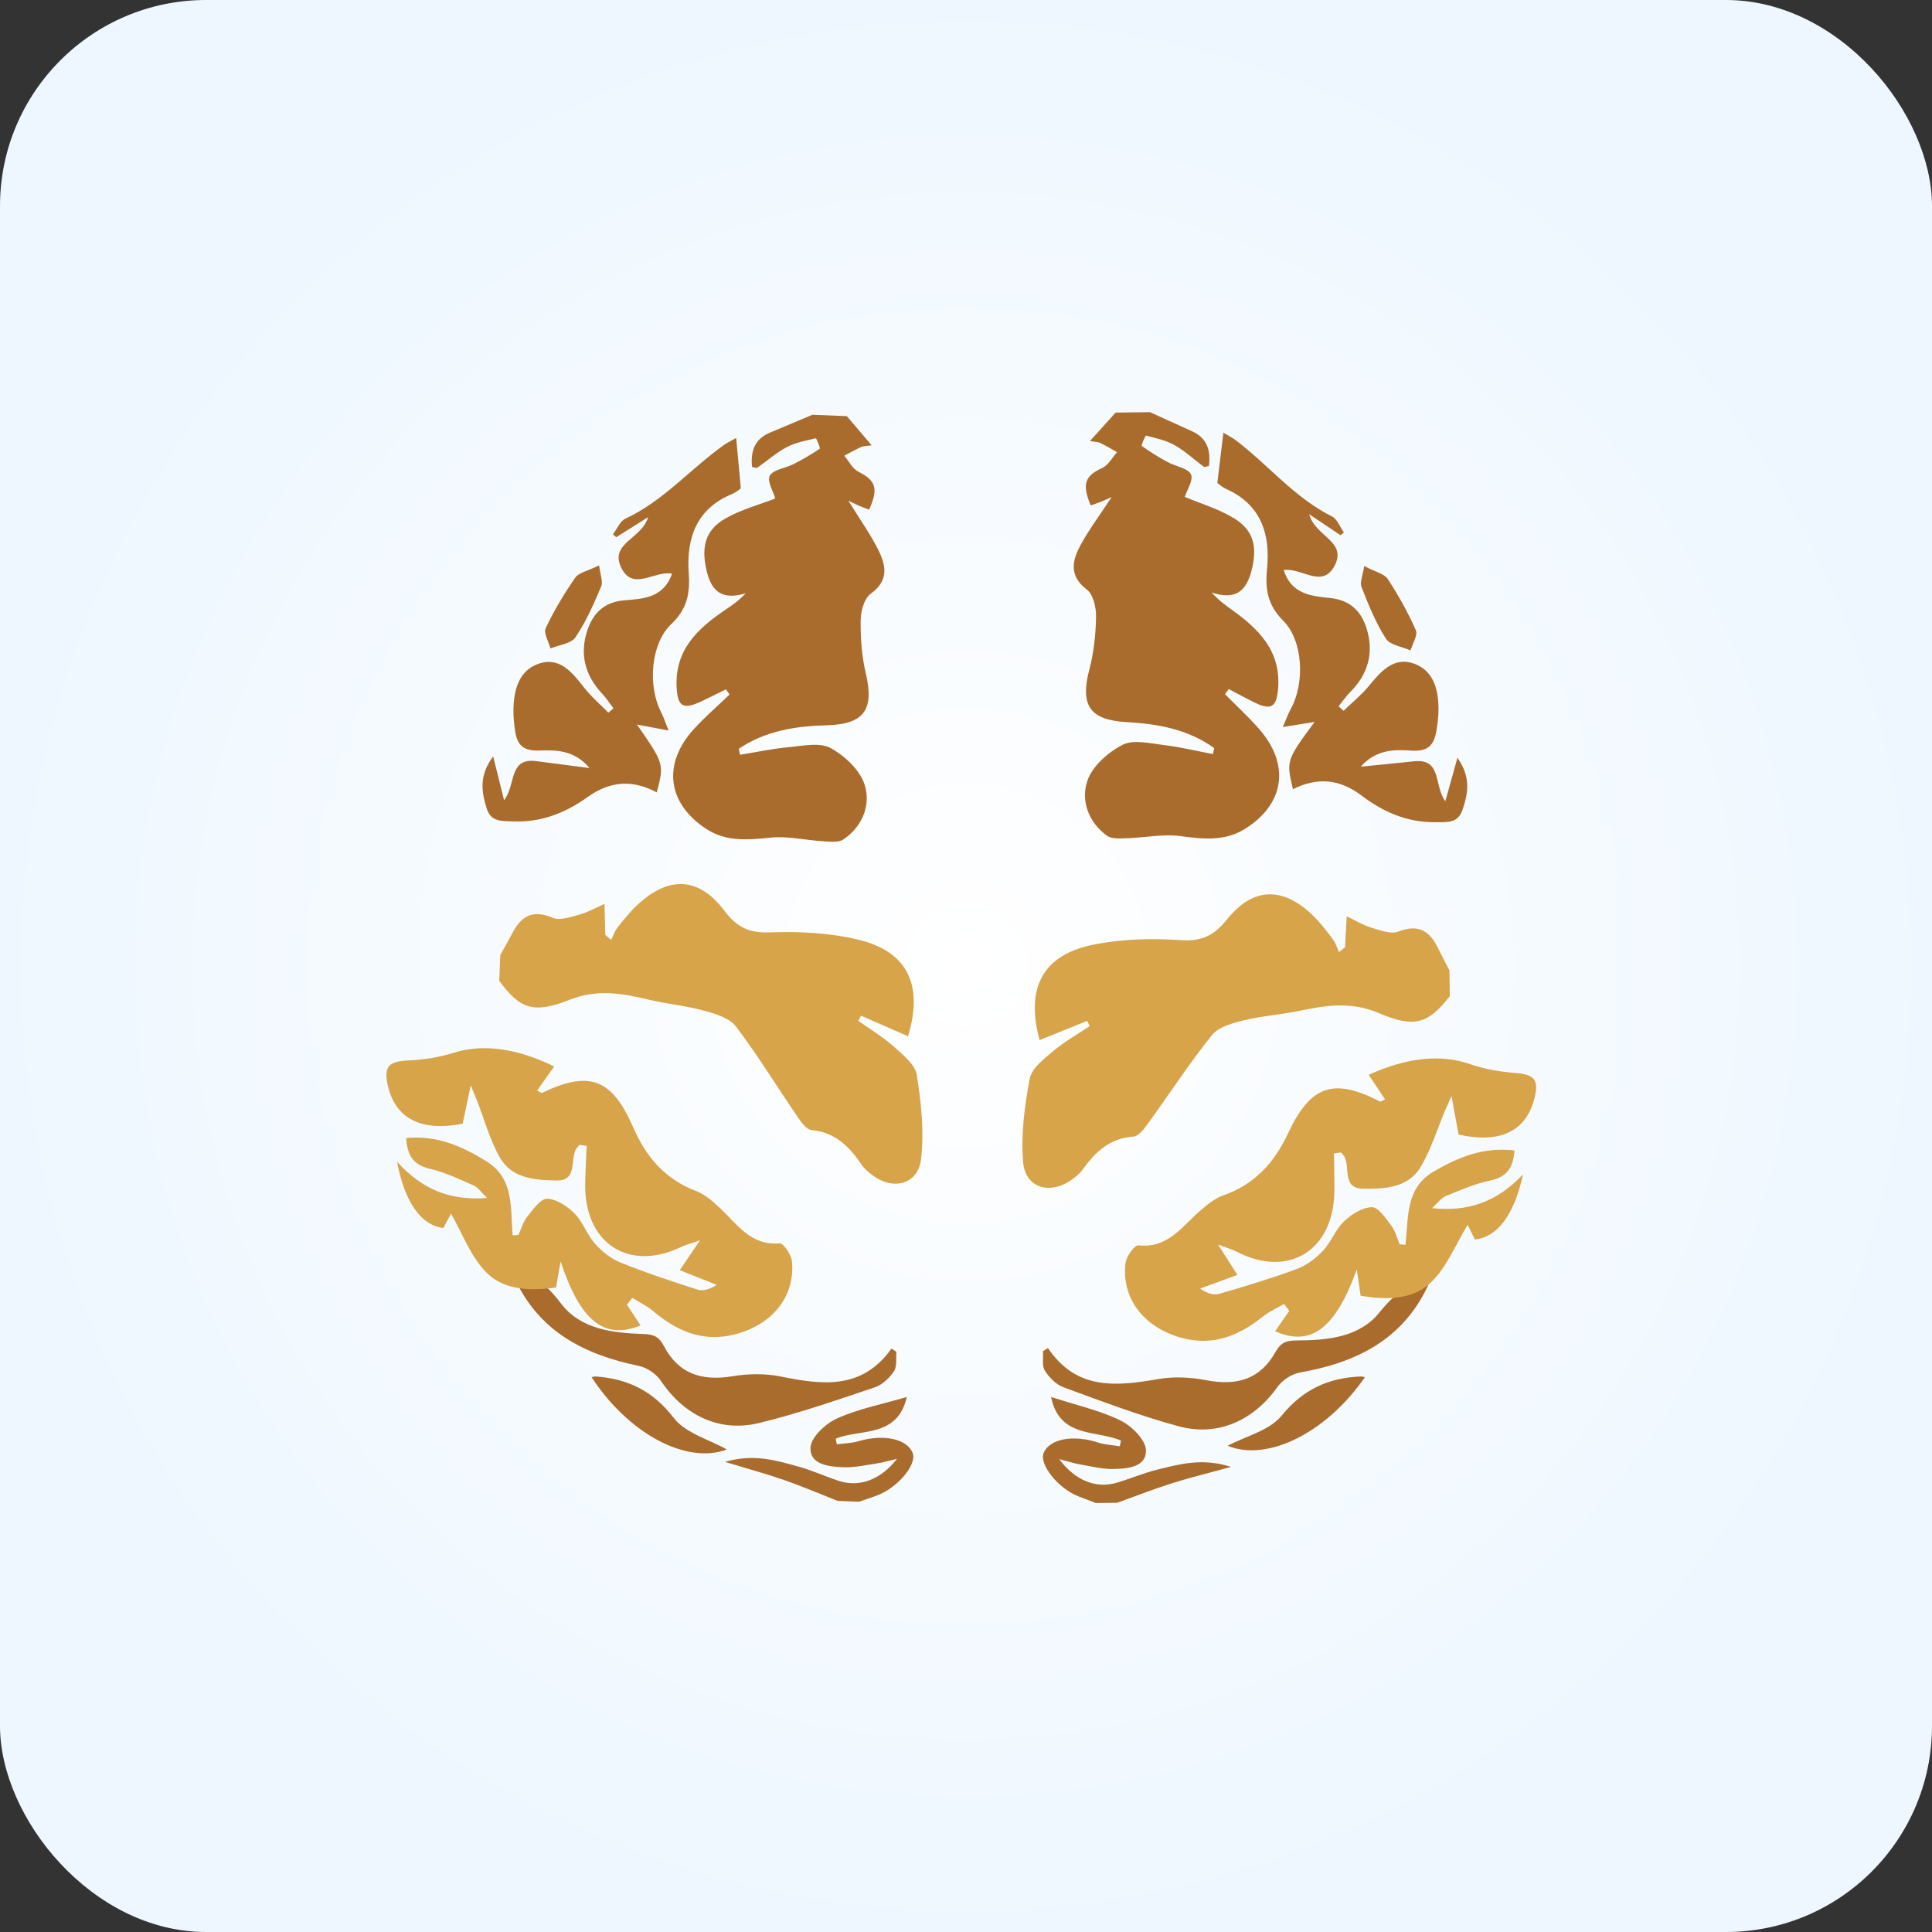 <?xml version="1.0" encoding="UTF-8"?>
<svg width="150px" height="150px" viewBox="0 0 150 150" version="1.1" xmlns="http://www.w3.org/2000/svg" xmlns:xlink="http://www.w3.org/1999/xlink">
    <rect x="0" y="0" width="150" height="150" fill="#333333" stroke="none"/>
    <!-- Generator: Sketch 50.2 (55047) - http://www.bohemiancoding.com/sketch -->
    <title>Group</title>
    <desc>Created with Sketch.</desc>
    <defs>
        <radialGradient cx="50%" cy="50%" fx="50%" fy="50%" r="50%" id="radialGradient-1">
            <stop stop-color="#FFFFFF" offset="0%"></stop>
            <stop stop-color="#EEF7FF" offset="100%"></stop>
        </radialGradient>
    </defs>
    <g id="Page-1" stroke="none" stroke-width="1" fill="none" fill-rule="evenodd">
        <g id="noun_183053_cc">
            <g id="Group">
                <rect id="Rectangle" fill="url(#radialGradient-1)" x="0" y="0" width="150" height="150" rx="16"></rect>
                <g id="Group-6" transform="translate(30, 32)" fill-rule="nonzero">
                    <path d="M35.038,84.528 C33.654,83.984 32.284,83.398 30.88,82.909 C29.504,82.43 28.096,82.05 26.283,81.5 C28.536,80.845 30.265,81.393 31.981,81.862 C33.044,82.156 34.057,82.623 35.108,82.97 C36.691,83.491 38.34,82.926 39.644,81.265 C38.945,81.428 38.502,81.559 38.049,81.626 C37.188,81.753 36.316,81.953 35.457,81.917 C34.36,81.869 32.867,81.723 32.927,80.394 C32.963,79.59 34.087,78.537 34.967,78.136 C36.604,77.391 38.419,77.045 40.407,76.46 C39.665,79.668 36.805,78.913 34.885,79.696 C34.913,79.842 34.942,79.99 34.971,80.136 C35.531,80.059 36.112,80.053 36.648,79.895 C38.585,79.322 40.435,79.704 40.86,80.813 C41.207,81.72 39.65,83.553 38.05,84.122 C37.602,84.28 37.152,84.437 36.704,84.594 C36.149,84.573 35.594,84.55 35.038,84.528 Z M9.558,66.106 C11.311,66.845 12.499,67.799 13.55,69.196 C15.052,71.187 17.528,71.493 19.884,71.568 C20.72,71.595 21.135,71.732 21.547,72.51 C22.67,74.636 24.427,75.254 26.888,74.849 C28.091,74.651 29.393,74.627 30.582,74.865 C33.799,75.512 36.897,75.95 39.218,72.701 C39.343,72.785 39.469,72.87 39.594,72.953 C39.546,73.465 39.66,74.082 39.41,74.459 C39.062,74.981 38.506,75.516 37.928,75.709 C34.947,76.709 31.966,77.75 28.916,78.486 C25.82,79.233 23.093,77.86 21.324,75.223 C20.96,74.681 20.24,74.179 19.606,74.048 C15.31,73.17 11.755,71.326 9.885,67.091 C9.776,66.846 9.713,66.581 9.558,66.106 Z M15.929,74.923 C16.092,74.888 16.147,74.865 16.201,74.867 C18.716,75.031 20.678,75.968 22.309,78.087 C23.222,79.271 25.045,79.755 26.435,80.539 C23.316,81.707 18.832,79.355 15.929,74.923 Z" id="Combined-Shape" fill="#A96C2D"></path>
                    <path d="M56.748,84.673 C56.193,84.68 55.638,84.688 55.08,84.695 C54.635,84.526 54.19,84.357 53.747,84.185 C52.162,83.572 50.659,81.697 51.031,80.801 C51.488,79.701 53.347,79.372 55.266,80 C55.799,80.172 56.379,80.196 56.938,80.287 C56.969,80.141 57.003,79.996 57.034,79.848 C55.14,79.013 52.256,79.687 51.606,76.46 C53.576,77.1 55.383,77.496 56.996,78.286 C57.865,78.71 58.958,79.796 58.973,80.599 C58.998,81.933 57.5,82.035 56.4,82.052 C55.54,82.064 54.676,81.839 53.817,81.689 C53.367,81.61 52.928,81.465 52.233,81.284 C53.492,82.981 55.124,83.591 56.721,83.114 C57.781,82.797 58.808,82.357 59.879,82.094 C61.605,81.673 63.35,81.174 65.584,81.89 C63.757,82.39 62.338,82.73 60.951,83.172 C59.534,83.62 58.148,84.168 56.748,84.673 Z M81.196,66.903 C81.027,67.37 80.956,67.635 80.841,67.877 C78.854,72.057 75.248,73.802 70.93,74.561 C70.292,74.672 69.559,75.154 69.18,75.686 C67.339,78.271 64.573,79.568 61.5,78.734 C58.47,77.913 55.52,76.788 52.569,75.707 C51.995,75.496 51.455,74.948 51.123,74.416 C50.883,74.033 51.013,73.418 50.979,72.906 C51.107,72.826 51.235,72.745 51.363,72.663 C53.592,75.978 56.7,75.624 59.935,75.069 C61.129,74.863 62.431,74.923 63.628,75.154 C66.078,75.629 67.851,75.062 69.032,72.966 C69.465,72.201 69.883,72.076 70.719,72.071 C73.079,72.062 75.561,71.827 77.117,69.877 C78.208,68.512 79.422,67.59 81.196,66.903 Z M75.97,74.93 C72.946,79.281 68.397,81.505 65.31,80.252 C66.723,79.504 68.558,79.072 69.503,77.913 C71.194,75.841 73.18,74.96 75.7,74.867 C75.754,74.865 75.807,74.891 75.97,74.93 Z" id="Combined-Shape" fill="#A96C2D"></path>
                    <path d="M27.156,2.002 C27.286,3.41 27.392,4.557 27.518,5.915 C27.442,5.965 27.146,6.228 26.801,6.372 C24.055,7.515 23.285,9.812 23.473,12.466 C23.588,14.079 23.351,15.29 22.111,16.464 C20.509,17.978 20.28,21.271 21.333,23.305 C21.526,23.677 21.653,24.085 21.907,24.718 C20.961,24.539 20.264,24.407 19.453,24.254 C21.564,27.292 21.572,27.321 20.99,29.522 C19.138,28.529 17.4,28.616 15.648,29.867 C13.96,31.073 12.103,31.848 9.921,31.775 C8.964,31.743 8.106,31.836 7.781,30.752 C7.409,29.518 7.148,28.26 8.288,26.725 C8.618,28.053 8.844,28.962 9.135,30.125 C10.071,28.947 9.473,26.821 11.612,27.091 C12.919,27.256 14.222,27.43 15.768,27.631 C14.637,26.257 13.195,26.214 11.915,26.271 C10.657,26.327 10.161,25.866 9.996,24.778 C9.914,24.232 9.855,23.676 9.863,23.126 C9.883,21.535 10.298,19.986 11.938,19.492 C13.48,19.027 14.446,20.225 15.33,21.361 C15.887,22.077 16.593,22.678 17.233,23.331 C17.364,23.217 17.494,23.104 17.626,22.991 C17.333,22.609 17.071,22.198 16.743,21.848 C15.415,20.428 14.989,18.786 15.6,16.944 C16.053,15.582 16.932,14.729 18.495,14.606 C19.947,14.493 21.523,14.418 22.179,12.539 C20.806,12.274 19.134,13.947 18.231,12.071 C17.309,10.157 19.82,9.863 20.32,8.149 C19.341,8.765 18.594,9.237 17.846,9.709 C17.759,9.636 17.673,9.562 17.587,9.488 C17.905,9.072 18.135,8.463 18.558,8.267 C21.513,6.893 23.611,4.396 26.201,2.552 C26.418,2.393 26.666,2.28 27.156,2.002 Z M35.748,0.31 C36.346,1.013 36.945,1.716 37.677,2.576 C37.325,2.626 37.08,2.612 36.879,2.699 C36.424,2.9 35.99,3.151 35.548,3.38 C35.911,3.808 36.19,4.4 36.652,4.629 C37.984,5.291 38.228,5.91 37.477,7.57 C37.244,7.48 37,7.393 36.761,7.295 C36.592,7.225 36.428,7.139 35.869,6.876 C36.792,8.369 37.552,9.442 38.144,10.601 C38.777,11.84 39.07,13.039 37.597,14.104 C37.088,14.472 36.828,15.471 36.821,16.186 C36.806,17.552 36.907,18.957 37.221,20.283 C37.897,23.14 37.056,24.235 34.176,24.31 C31.775,24.372 29.401,24.746 27.362,26.136 C27.393,26.291 27.423,26.446 27.454,26.6 C28.719,26.397 29.98,26.125 31.254,26.008 C32.338,25.909 33.639,25.617 34.482,26.076 C35.589,26.679 36.782,27.798 37.137,28.943 C37.617,30.49 36.972,32.163 35.493,33.167 C35.1,33.435 34.417,33.342 33.872,33.31 C32.519,33.233 31.15,32.896 29.826,33.033 C28.072,33.215 26.375,33.363 24.847,32.366 C21.79,30.37 21.415,27.287 23.886,24.59 C24.748,23.648 25.722,22.809 26.646,21.922 C26.55,21.789 26.455,21.654 26.36,21.52 C25.707,21.841 25.06,22.174 24.399,22.48 C23.015,23.12 22.608,22.833 22.534,21.351 C22.388,18.44 24.178,16.789 26.322,15.342 C26.849,14.987 27.371,14.625 27.898,14.066 C26.096,14.601 25.233,13.967 24.85,12.267 C24.448,10.495 24.722,9.172 26.317,8.257 C27.534,7.56 28.939,7.19 30.192,6.701 C30.044,6.177 29.534,5.348 29.767,4.934 C30.036,4.451 30.97,4.357 31.588,4.043 C32.296,3.683 32.989,3.286 33.645,2.84 C33.705,2.799 33.381,2.018 33.341,2.027 C32.574,2.207 31.769,2.352 31.084,2.715 C30.265,3.148 29.556,3.785 28.789,4.318 C28.725,4.363 28.579,4.289 28.387,4.255 C28.276,3.078 28.55,2.111 29.757,1.598 C30.863,1.129 31.972,0.667 33.079,0.202 C33.969,0.239 34.859,0.275 35.748,0.31 Z M16.515,11.897 C16.597,12.606 16.836,13.154 16.675,13.534 C16.1,14.895 15.499,16.272 14.674,17.485 C14.335,17.982 13.4,18.072 12.735,18.346 C12.597,17.811 12.187,17.148 12.37,16.764 C13.014,15.4 13.803,14.089 14.664,12.848 C14.935,12.456 15.606,12.343 16.515,11.897 Z" id="Combined-Shape" fill="#A96C2D"></path>
                    <path d="M56.615,0.033 C57.505,0.023 58.394,0.012 59.282,0 C60.377,0.495 61.472,0.988 62.565,1.489 C63.757,2.034 64.004,3.009 63.86,4.182 C63.666,4.211 63.52,4.281 63.457,4.235 C62.705,3.68 62.013,3.023 61.207,2.568 C60.533,2.185 59.732,2.019 58.971,1.818 C58.931,1.807 58.585,2.579 58.644,2.622 C59.286,3.086 59.968,3.501 60.667,3.881 C61.276,4.213 62.205,4.332 62.462,4.823 C62.682,5.244 62.149,6.058 61.987,6.578 C63.226,7.101 64.619,7.51 65.816,8.241 C67.387,9.2 67.622,10.53 67.171,12.29 C66.74,13.979 65.86,14.588 64.074,14.003 C64.584,14.576 65.096,14.954 65.613,15.323 C67.717,16.828 69.458,18.53 69.232,21.435 C69.117,22.915 68.702,23.19 67.337,22.513 C66.685,22.189 66.048,21.838 65.402,21.499 C65.304,21.631 65.205,21.762 65.106,21.893 C66.005,22.805 66.955,23.672 67.791,24.637 C70.186,27.401 69.725,30.473 66.613,32.382 C65.057,33.337 63.364,33.142 61.618,32.911 C60.297,32.736 58.919,33.036 57.565,33.075 C57.02,33.091 56.335,33.165 55.948,32.887 C54.499,31.841 53.901,30.15 54.424,28.618 C54.81,27.484 56.035,26.399 57.157,25.827 C58.014,25.392 59.306,25.719 60.387,25.849 C61.657,26.001 62.909,26.307 64.169,26.546 C64.205,26.392 64.239,26.239 64.274,26.085 C62.275,24.638 59.914,24.197 57.513,24.068 C54.635,23.914 53.827,22.795 54.582,19.958 C54.932,18.641 55.074,17.241 55.097,15.874 C55.11,15.159 54.877,14.153 54.379,13.771 C52.937,12.665 53.263,11.474 53.93,10.254 C54.556,9.112 55.345,8.059 56.308,6.593 C55.742,6.842 55.576,6.922 55.404,6.987 C55.164,7.078 54.919,7.159 54.682,7.241 C53.979,5.562 54.239,4.95 55.588,4.326 C56.056,4.11 56.353,3.524 56.73,3.108 C56.292,2.866 55.866,2.604 55.416,2.39 C55.219,2.296 54.974,2.304 54.622,2.244 C55.379,1.406 55.996,0.719 56.615,0.033 Z M64.984,1.593 C65.464,1.884 65.71,2.005 65.925,2.166 C68.463,4.082 70.491,6.636 73.407,8.092 C73.823,8.3 74.036,8.915 74.342,9.34 C74.255,9.411 74.166,9.483 74.077,9.554 C73.344,9.061 72.608,8.57 71.648,7.926 C72.099,9.653 74.6,10.019 73.626,11.906 C72.671,13.756 71.046,12.038 69.666,12.262 C70.269,14.159 71.843,14.278 73.292,14.433 C74.85,14.598 75.705,15.475 76.119,16.849 C76.681,18.708 76.208,20.337 74.841,21.719 C74.505,22.06 74.231,22.463 73.928,22.837 C74.054,22.954 74.182,23.071 74.311,23.187 C74.967,22.553 75.689,21.972 76.268,21.272 C77.181,20.161 78.182,18.989 79.711,19.497 C81.335,20.037 81.707,21.596 81.683,23.187 C81.675,23.738 81.601,24.292 81.503,24.835 C81.307,25.919 80.798,26.367 79.543,26.276 C78.267,26.183 76.823,26.185 75.654,27.526 C77.204,27.37 78.512,27.233 79.821,27.104 C81.968,26.894 81.311,29.002 82.216,30.207 C82.538,29.052 82.789,28.151 83.154,26.832 C84.252,28.399 83.956,29.648 83.551,30.872 C83.195,31.946 82.339,31.83 81.382,31.835 C79.2,31.846 77.363,31.02 75.711,29.767 C73.994,28.467 72.259,28.332 70.382,29.273 C69.859,27.057 69.868,27.029 72.065,24.05 C71.248,24.181 70.547,24.294 69.597,24.447 C69.869,23.821 70.007,23.417 70.211,23.05 C71.321,21.046 71.184,17.748 69.625,16.189 C68.418,14.983 68.216,13.765 68.374,12.156 C68.637,9.509 67.931,7.191 65.219,5.971 C64.876,5.817 64.587,5.547 64.513,5.496 C64.677,4.14 64.815,2.997 64.984,1.593 Z M75.918,11.947 C76.813,12.418 77.48,12.55 77.741,12.947 C78.566,14.214 79.319,15.544 79.925,16.926 C80.095,17.316 79.668,17.967 79.515,18.499 C78.859,18.205 77.926,18.09 77.601,17.584 C76.809,16.349 76.247,14.954 75.71,13.579 C75.56,13.195 75.814,12.653 75.918,11.947 Z" id="Combined-Shape" fill="#A96C2D"></path>
                    <path d="M8.841,42.155 C9.156,41.582 9.483,41.014 9.787,40.433 C10.477,39.115 11.365,38.601 12.899,39.254 C13.475,39.5 14.338,39.181 15.037,38.993 C15.662,38.824 16.24,38.483 16.933,38.178 C16.957,39.079 16.977,39.832 16.996,40.585 C17.148,40.715 17.299,40.846 17.45,40.976 C17.612,40.652 17.723,40.29 17.943,40.012 C18.424,39.404 18.914,38.794 19.477,38.266 C21.897,35.993 24.243,36.072 26.211,38.673 C27.165,39.934 28.089,40.454 29.738,40.39 C32.038,40.303 34.425,40.423 36.652,40.959 C40.467,41.876 41.707,44.488 40.499,48.453 C39.279,47.921 38.066,47.39 36.855,46.861 C36.781,46.991 36.707,47.121 36.634,47.252 C37.563,47.914 38.553,48.506 39.398,49.26 C40.106,49.89 41.05,50.645 41.18,51.46 C41.523,53.601 41.757,55.835 41.512,57.974 C41.285,59.957 39.371,60.459 37.743,59.246 C37.435,59.014 37.118,58.757 36.906,58.443 C35.954,57.033 34.859,55.911 33.008,55.74 C32.605,55.702 32.188,55.1 31.898,54.676 C30.308,52.351 28.838,49.938 27.14,47.697 C26.642,47.041 25.566,46.715 24.691,46.476 C23.258,46.086 21.759,45.942 20.311,45.6 C18.269,45.116 16.368,44.775 14.212,45.629 C11.346,46.762 10.329,46.268 8.761,44.154 C8.787,43.488 8.814,42.822 8.841,42.155 Z M82.536,43.343 C82.544,44.009 82.552,44.677 82.56,45.344 C80.934,47.412 79.903,47.878 77.069,46.664 C74.939,45.751 73.029,46.039 70.974,46.466 C69.517,46.768 68.015,46.868 66.572,47.219 C65.691,47.432 64.606,47.727 64.09,48.372 C62.331,50.564 60.793,52.934 59.14,55.214 C58.838,55.631 58.403,56.22 58.001,56.246 C56.145,56.367 55.021,57.457 54.028,58.839 C53.809,59.146 53.484,59.396 53.169,59.618 C51.508,60.786 49.609,60.231 49.437,58.242 C49.252,56.098 49.548,53.871 49.95,51.74 C50.104,50.93 51.069,50.201 51.793,49.59 C52.66,48.86 53.667,48.296 54.612,47.66 C54.542,47.527 54.473,47.396 54.402,47.262 C53.177,47.758 51.95,48.254 50.715,48.753 C49.618,44.754 50.932,42.181 54.77,41.369 C57.011,40.895 59.4,40.841 61.697,40.994 C63.343,41.103 64.28,40.609 65.27,39.376 C67.31,36.832 69.659,36.817 72.012,39.157 C72.559,39.701 73.033,40.325 73.497,40.945 C73.709,41.229 73.811,41.595 73.963,41.924 C74.117,41.798 74.274,41.671 74.428,41.545 C74.469,40.793 74.51,40.041 74.559,39.141 C75.243,39.466 75.812,39.823 76.431,40.01 C77.125,40.217 77.979,40.559 78.562,40.331 C80.112,39.72 80.985,40.259 81.638,41.595 C81.925,42.184 82.237,42.761 82.536,43.343 Z M18.675,69.295 C19.028,69.832 19.381,70.37 19.732,70.905 C16.893,72.062 15.044,70.539 13.523,65.933 C13.412,66.575 13.301,67.214 13.171,67.964 C11.257,68.228 9.174,68.211 7.771,66.805 C6.538,65.57 5.896,63.748 5.017,62.229 C4.905,62.439 4.661,62.899 4.421,63.347 C2.723,63.128 1.438,61.422 0.826,58.192 C2.824,60.41 5.02,61.226 7.814,61.01 C7.411,60.625 7.137,60.203 6.753,60.031 C5.643,59.533 4.519,59.017 3.345,58.735 C2.084,58.433 1.614,57.712 1.539,56.354 C3.912,56.131 5.853,56.976 7.761,58.158 C9.946,59.512 9.617,61.794 9.802,63.914 C9.952,63.903 10.102,63.891 10.252,63.879 C10.475,63.4 10.617,62.855 10.941,62.455 C11.387,61.903 11.986,61.046 12.487,61.068 C13.224,61.097 14.061,61.663 14.623,62.231 C15.27,62.885 15.577,63.867 16.194,64.56 C16.731,65.163 17.432,65.721 18.172,66.02 C20.133,66.81 22.146,67.482 24.162,68.124 C24.602,68.265 25.144,68.087 25.639,67.757 C24.716,67.388 23.792,67.02 22.776,66.614 C23.341,65.783 23.737,65.198 24.346,64.302 C23.649,64.541 23.255,64.635 22.9,64.808 C18.805,66.786 15.352,64.521 15.434,59.894 C15.452,58.92 15.508,57.945 15.548,56.969 C15.365,56.942 15.182,56.914 15,56.887 C14.896,57.012 14.763,57.123 14.695,57.266 C14.277,58.12 14.815,59.678 13.215,59.653 C11.559,59.627 9.733,59.502 8.804,57.862 C8.025,56.488 7.606,54.911 7.025,53.426 C6.937,53.201 6.843,52.978 6.55,52.263 C6.268,53.596 6.093,54.425 5.92,55.242 C2.649,55.882 0.652,54.829 0.091,52.192 C-0.207,50.79 0.203,50.409 1.657,50.338 C2.852,50.28 4.077,50.101 5.214,49.741 C7.396,49.049 10.012,49.327 13.026,50.799 C12.592,51.413 12.154,52.032 11.699,52.676 C11.985,52.813 12.046,52.868 12.075,52.855 C15.77,51.075 17.523,51.751 19.167,55.539 C20.148,57.801 21.639,59.561 24.041,60.467 C24.722,60.725 25.325,61.265 25.874,61.772 C27.226,63.026 28.259,64.727 30.529,64.532 C30.821,64.506 31.445,65.425 31.492,65.944 C31.735,68.702 29.921,70.896 26.988,71.617 C24.537,72.219 22.543,71.342 20.712,69.796 C20.23,69.386 19.635,69.105 19.091,68.765 C18.952,68.94 18.813,69.119 18.675,69.295 Z M70.097,69.779 C69.964,69.598 69.831,69.417 69.698,69.237 C69.146,69.561 68.544,69.825 68.049,70.22 C66.177,71.715 64.159,72.537 61.724,71.867 C58.815,71.064 57.062,68.819 57.383,66.069 C57.444,65.552 58.094,64.652 58.385,64.685 C60.647,64.943 61.728,63.273 63.115,62.058 C63.678,61.566 64.298,61.044 64.983,60.806 C67.409,59.964 68.95,58.247 69.992,56.014 C71.741,52.274 73.513,51.646 77.156,53.528 C77.186,53.543 77.249,53.489 77.538,53.361 C77.101,52.704 76.679,52.074 76.264,51.446 C79.317,50.06 81.94,49.856 84.102,50.608 C85.228,51 86.447,51.212 87.64,51.304 C89.092,51.415 89.49,51.808 89.153,53.2 C88.519,55.823 86.493,56.818 83.243,56.087 C83.092,55.264 82.939,54.431 82.695,53.09 C82.383,53.797 82.281,54.017 82.188,54.239 C81.565,55.709 81.102,57.273 80.286,58.623 C79.31,60.238 77.481,60.313 75.825,60.293 C74.225,60.272 74.807,58.73 74.413,57.866 C74.348,57.72 74.218,57.606 74.119,57.477 C73.935,57.499 73.751,57.523 73.568,57.546 C73.579,58.522 73.611,59.497 73.6,60.472 C73.552,65.099 70.038,67.267 65.999,65.174 C65.648,64.993 65.259,64.889 64.569,64.63 C65.151,65.542 65.533,66.138 66.073,66.984 C65.045,67.362 64.112,67.704 63.18,68.045 C63.666,68.391 64.202,68.582 64.646,68.454 C66.68,67.869 68.71,67.255 70.692,66.519 C71.44,66.241 72.158,65.702 72.71,65.115 C73.347,64.439 73.68,63.467 74.345,62.831 C74.922,62.278 75.776,61.737 76.514,61.727 C77.016,61.718 77.591,62.593 78.021,63.157 C78.333,63.565 78.459,64.114 78.669,64.601 C78.819,64.617 78.968,64.632 79.118,64.648 C79.362,62.535 79.097,60.244 81.319,58.952 C83.258,57.823 85.221,57.033 87.588,57.321 C87.475,58.676 86.985,59.385 85.716,59.652 C84.536,59.901 83.396,60.387 82.274,60.853 C81.883,61.013 81.601,61.428 81.186,61.801 C83.972,62.095 86.191,61.342 88.249,59.178 C87.548,62.392 86.216,64.061 84.511,64.233 C84.285,63.777 84.054,63.31 83.948,63.097 C83.028,64.591 82.334,66.394 81.068,67.594 C79.626,68.961 77.544,68.919 75.638,68.602 C75.528,67.85 75.435,67.206 75.341,66.563 C73.693,71.124 71.802,72.596 68.997,71.359 C69.363,70.835 69.731,70.306 70.097,69.779 Z" id="Combined-Shape" fill="#D7A44A"></path>
                </g>
            </g>
        </g>
    </g>
</svg>